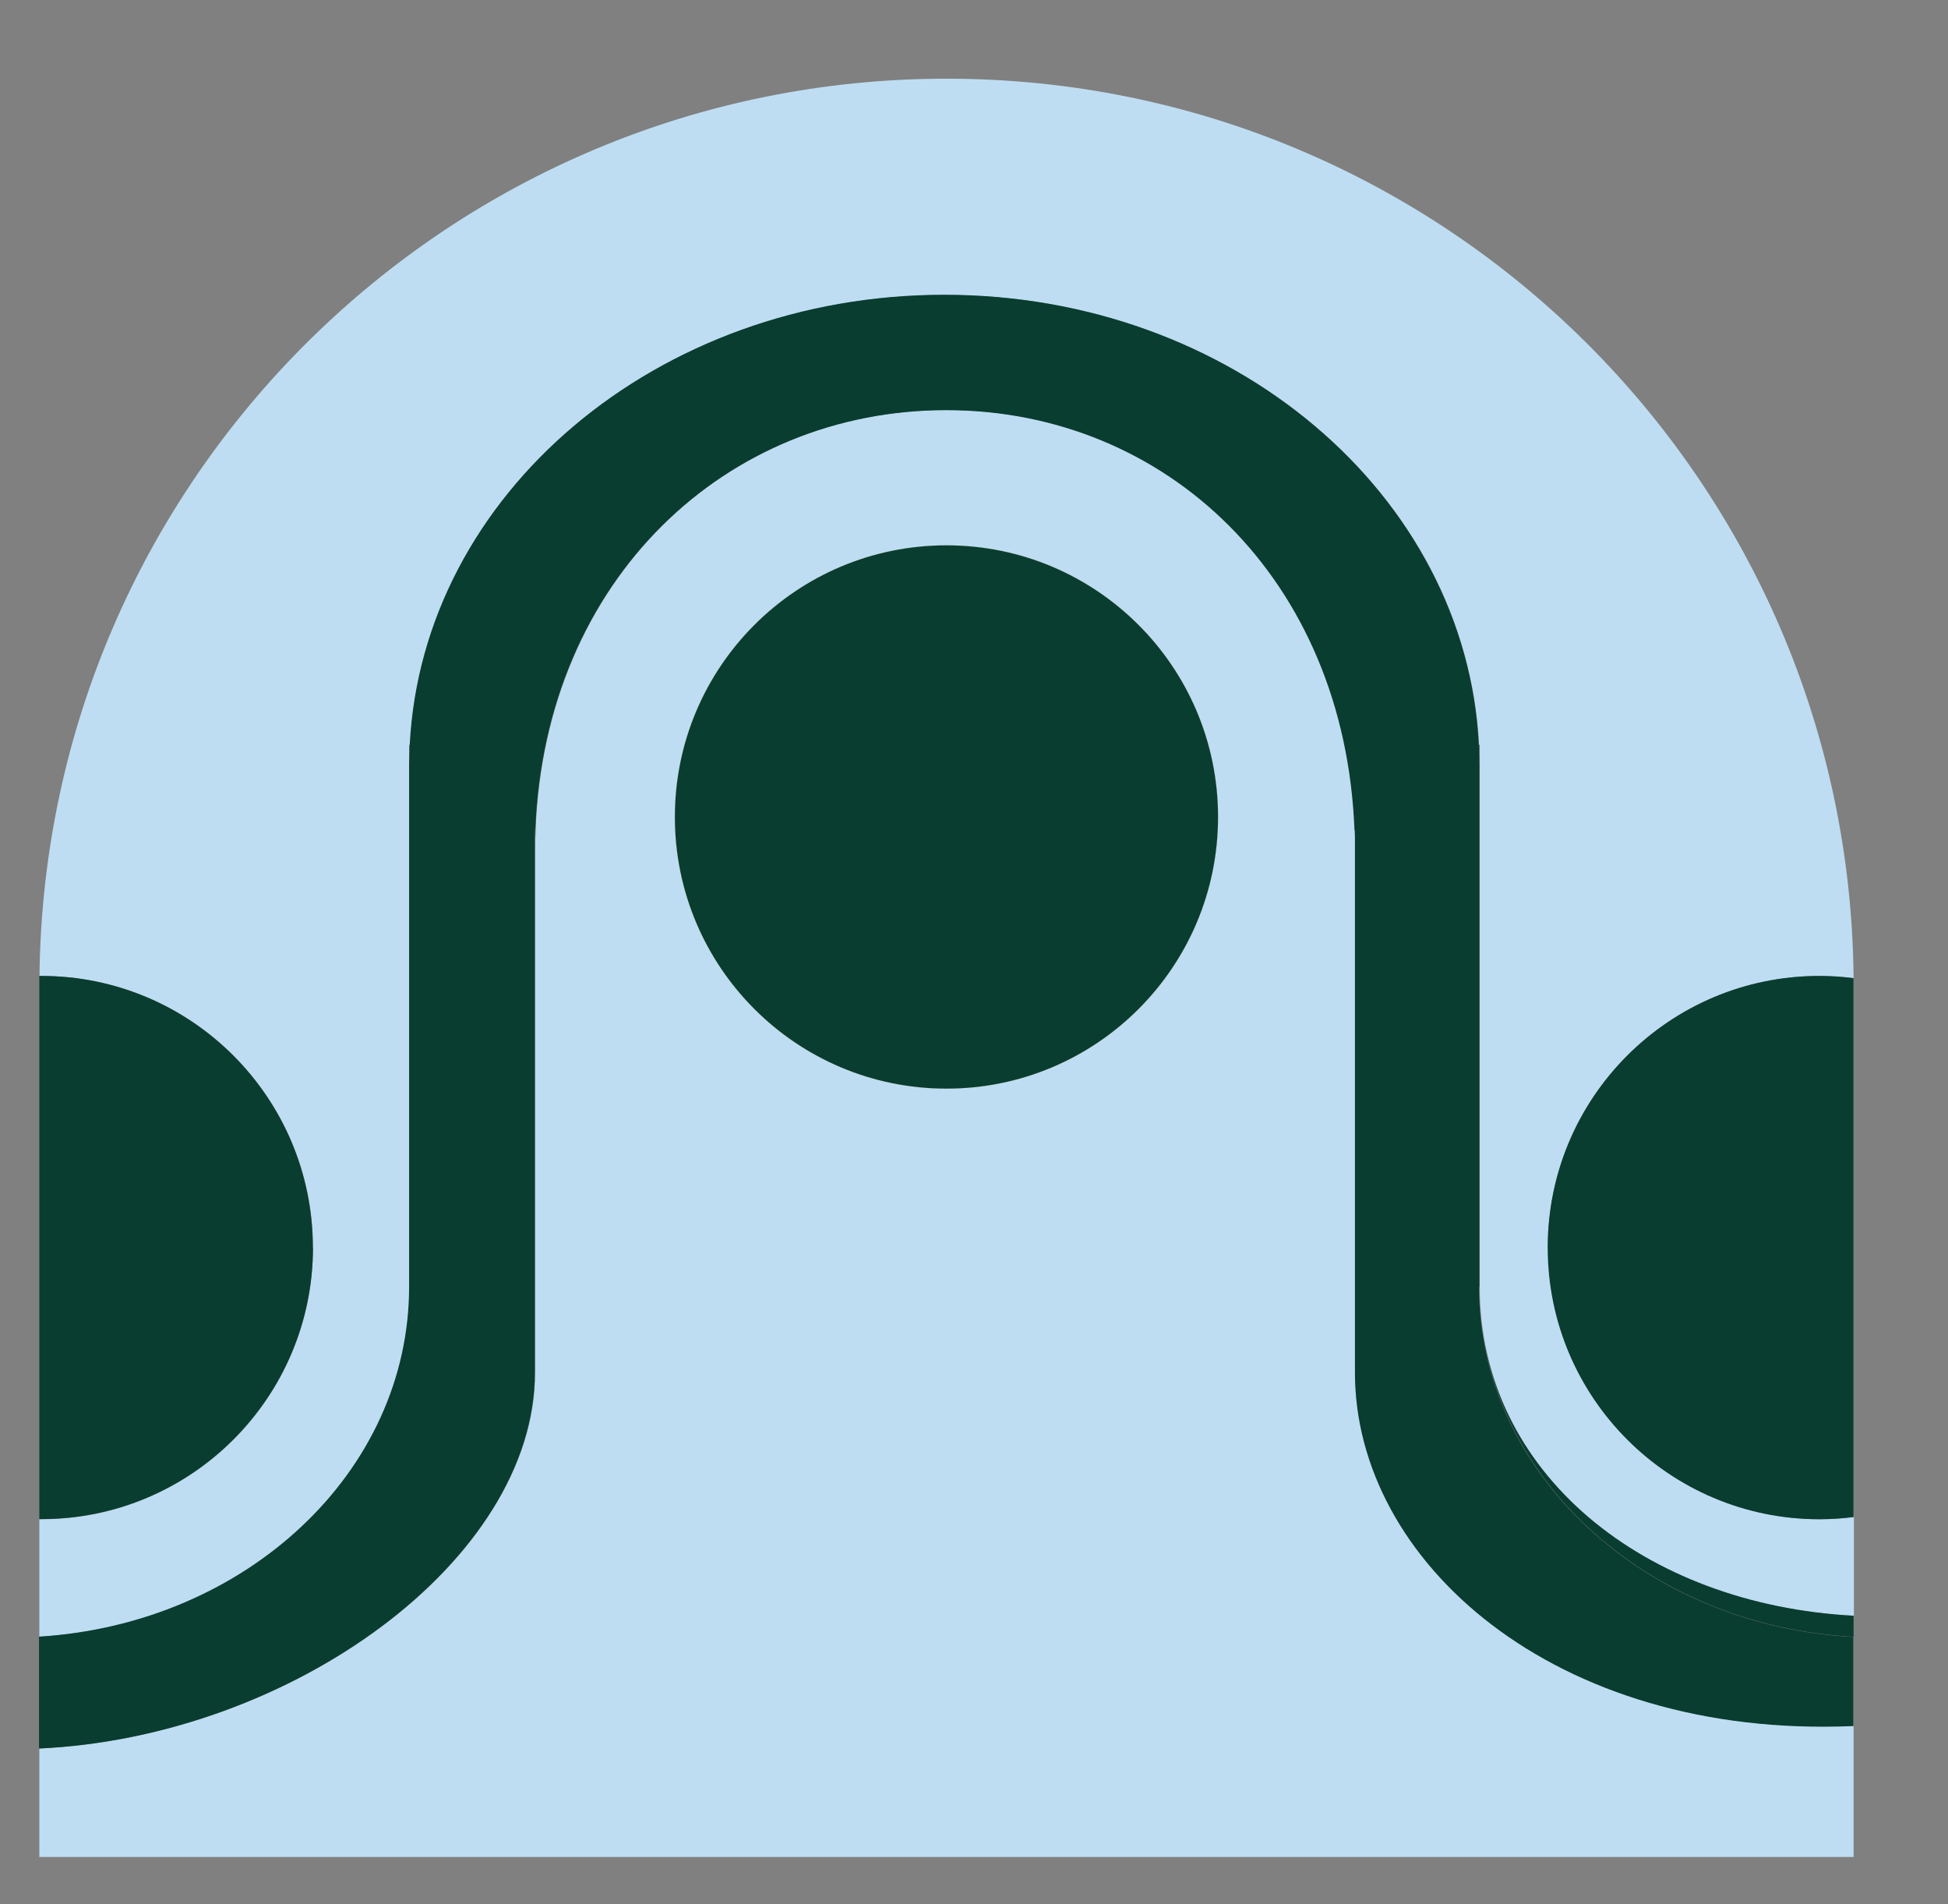 <?xml version="1.0" encoding="UTF-8"?><svg id="Layer_1" xmlns="http://www.w3.org/2000/svg" width="123.8" height="121" viewBox="0 0 123.8 121"><rect x="0" y="0" width="123.8" height="121" fill="#808080" stroke="none"/><defs><style>.cls-1{fill:#ffffdb;}.cls-2{fill:#beddf2;}.cls-3{fill:#e1edff;}.cls-4{fill:#093d30;}</style></defs><path class="cls-2" d="m98.37,79.27c0-9.53,7.73-17.26,17.26-17.26.73,0,1.46.05,2.17.14-.27-31.61-25.97-57.15-57.64-57.15h0C28.52,5,2.85,30.47,2.51,62.01c.04,0,.08,0,.12,0,9.53,0,17.26,7.73,17.26,17.26s-7.73,17.26-17.26,17.26c-.04,0-.09,0-.13,0v7.47c13.14-.81,23.52-10.45,23.52-22.23v-34.44h.04c.8-15.91,15.7-28.59,33.97-28.59s33.16,12.68,33.97,28.59h.04v34.44c0,11.85,10.51,20.2,23.78,20.9v-6.28c-.71.09-1.44.14-2.17.14-9.53,0-17.26-7.73-17.26-17.26Z"/><path class="cls-2" d="m86.13,87.2v-33.13c0-.45-.01-.9-.03-1.35-.61-15.93-11.96-26.67-25.95-26.67s-25.49,10.74-26.11,26.67c-.02.45-.03.9-.03,1.35v33.37-.24c0,11.91-15.47,23.16-31.51,23.89v6.9h115.3v-8.34c-19.02.82-31.67-10.48-31.67-22.46Zm-25.98-18.03c-9.53,0-17.26-7.73-17.26-17.26s7.73-17.26,17.26-17.26,17.26,7.73,17.26,17.26-7.73,17.26-17.26,17.26Z"/><g><path class="cls-3" d="m94.02,47.32h-.04c.02.45.04.9.04,1.35v-1.35Z"/><path class="cls-4" d="m94.02,47.32h-.04c.02.45.04.9.04,1.35v-1.35h0Z"/></g><g><path class="cls-3" d="m26.02,47.32v1.35c0-.45.01-.9.04-1.35h-.04Z"/><path class="cls-4" d="m26.06,47.32h-.04v1.35c0-.45.01-.9.04-1.35h0Z"/></g><g><path class="cls-3" d="m86.13,52.72h-.03c.02.45.03.9.03,1.35v-1.35Z"/><path class="cls-4" d="m86.13,52.72h-.03c.02.45.03.9.03,1.35v-1.35h0Z"/></g><g><path class="cls-3" d="m34.01,52.72v1.35c0-.45.01-.9.03-1.35h-.03Z"/><path class="cls-4" d="m34.04,52.72h-.03v1.35c0-.45.01-.9.03-1.35h0Z"/></g><path class="cls-4" d="m94.02,81.76v-33.09c0-.45-.01-.9-.04-1.35-.8-15.91-15.7-28.59-33.97-28.59s-33.16,12.68-33.97,28.59c-.02.45-.04.9-.04,1.35v33.33-.24c0,11.78-10.38,21.42-23.52,22.23v7.11c16.04-.74,31.51-11.98,31.51-23.89v-34.48h.03c.61-15.93,12.11-26.67,26.11-26.67s25.34,10.74,25.95,26.67h.03v34.48c0,11.98,12.65,23.28,31.67,22.46v-5.66c-13.26-.7-23.78-10.39-23.78-22.24Z"/><path class="cls-4" d="m94.02,81.76c0,11.85,10.51,21.54,23.78,22.24v-1.34c-13.26-.7-23.78-9.05-23.78-20.9Z"/><path class="cls-4" d="m19.88,79.27c0-9.53-7.73-17.26-17.26-17.26-.04,0-.08,0-.12,0,0,.21,0,.42,0,.64v33.87s.08,0,.13,0c9.53,0,17.26-7.73,17.26-17.26Z"/><circle class="cls-1" cx="60.15" cy="51.91" r="17.26"/><circle class="cls-4" cx="60.15" cy="51.91" r="17.26"/><path class="cls-4" d="m117.79,62.15c-.71-.09-1.43-.14-2.17-.14-9.53,0-17.26,7.73-17.26,17.26s7.73,17.26,17.26,17.26c.74,0,1.46-.05,2.17-.14v-33.73c0-.17,0-.33,0-.5Z"/></svg>